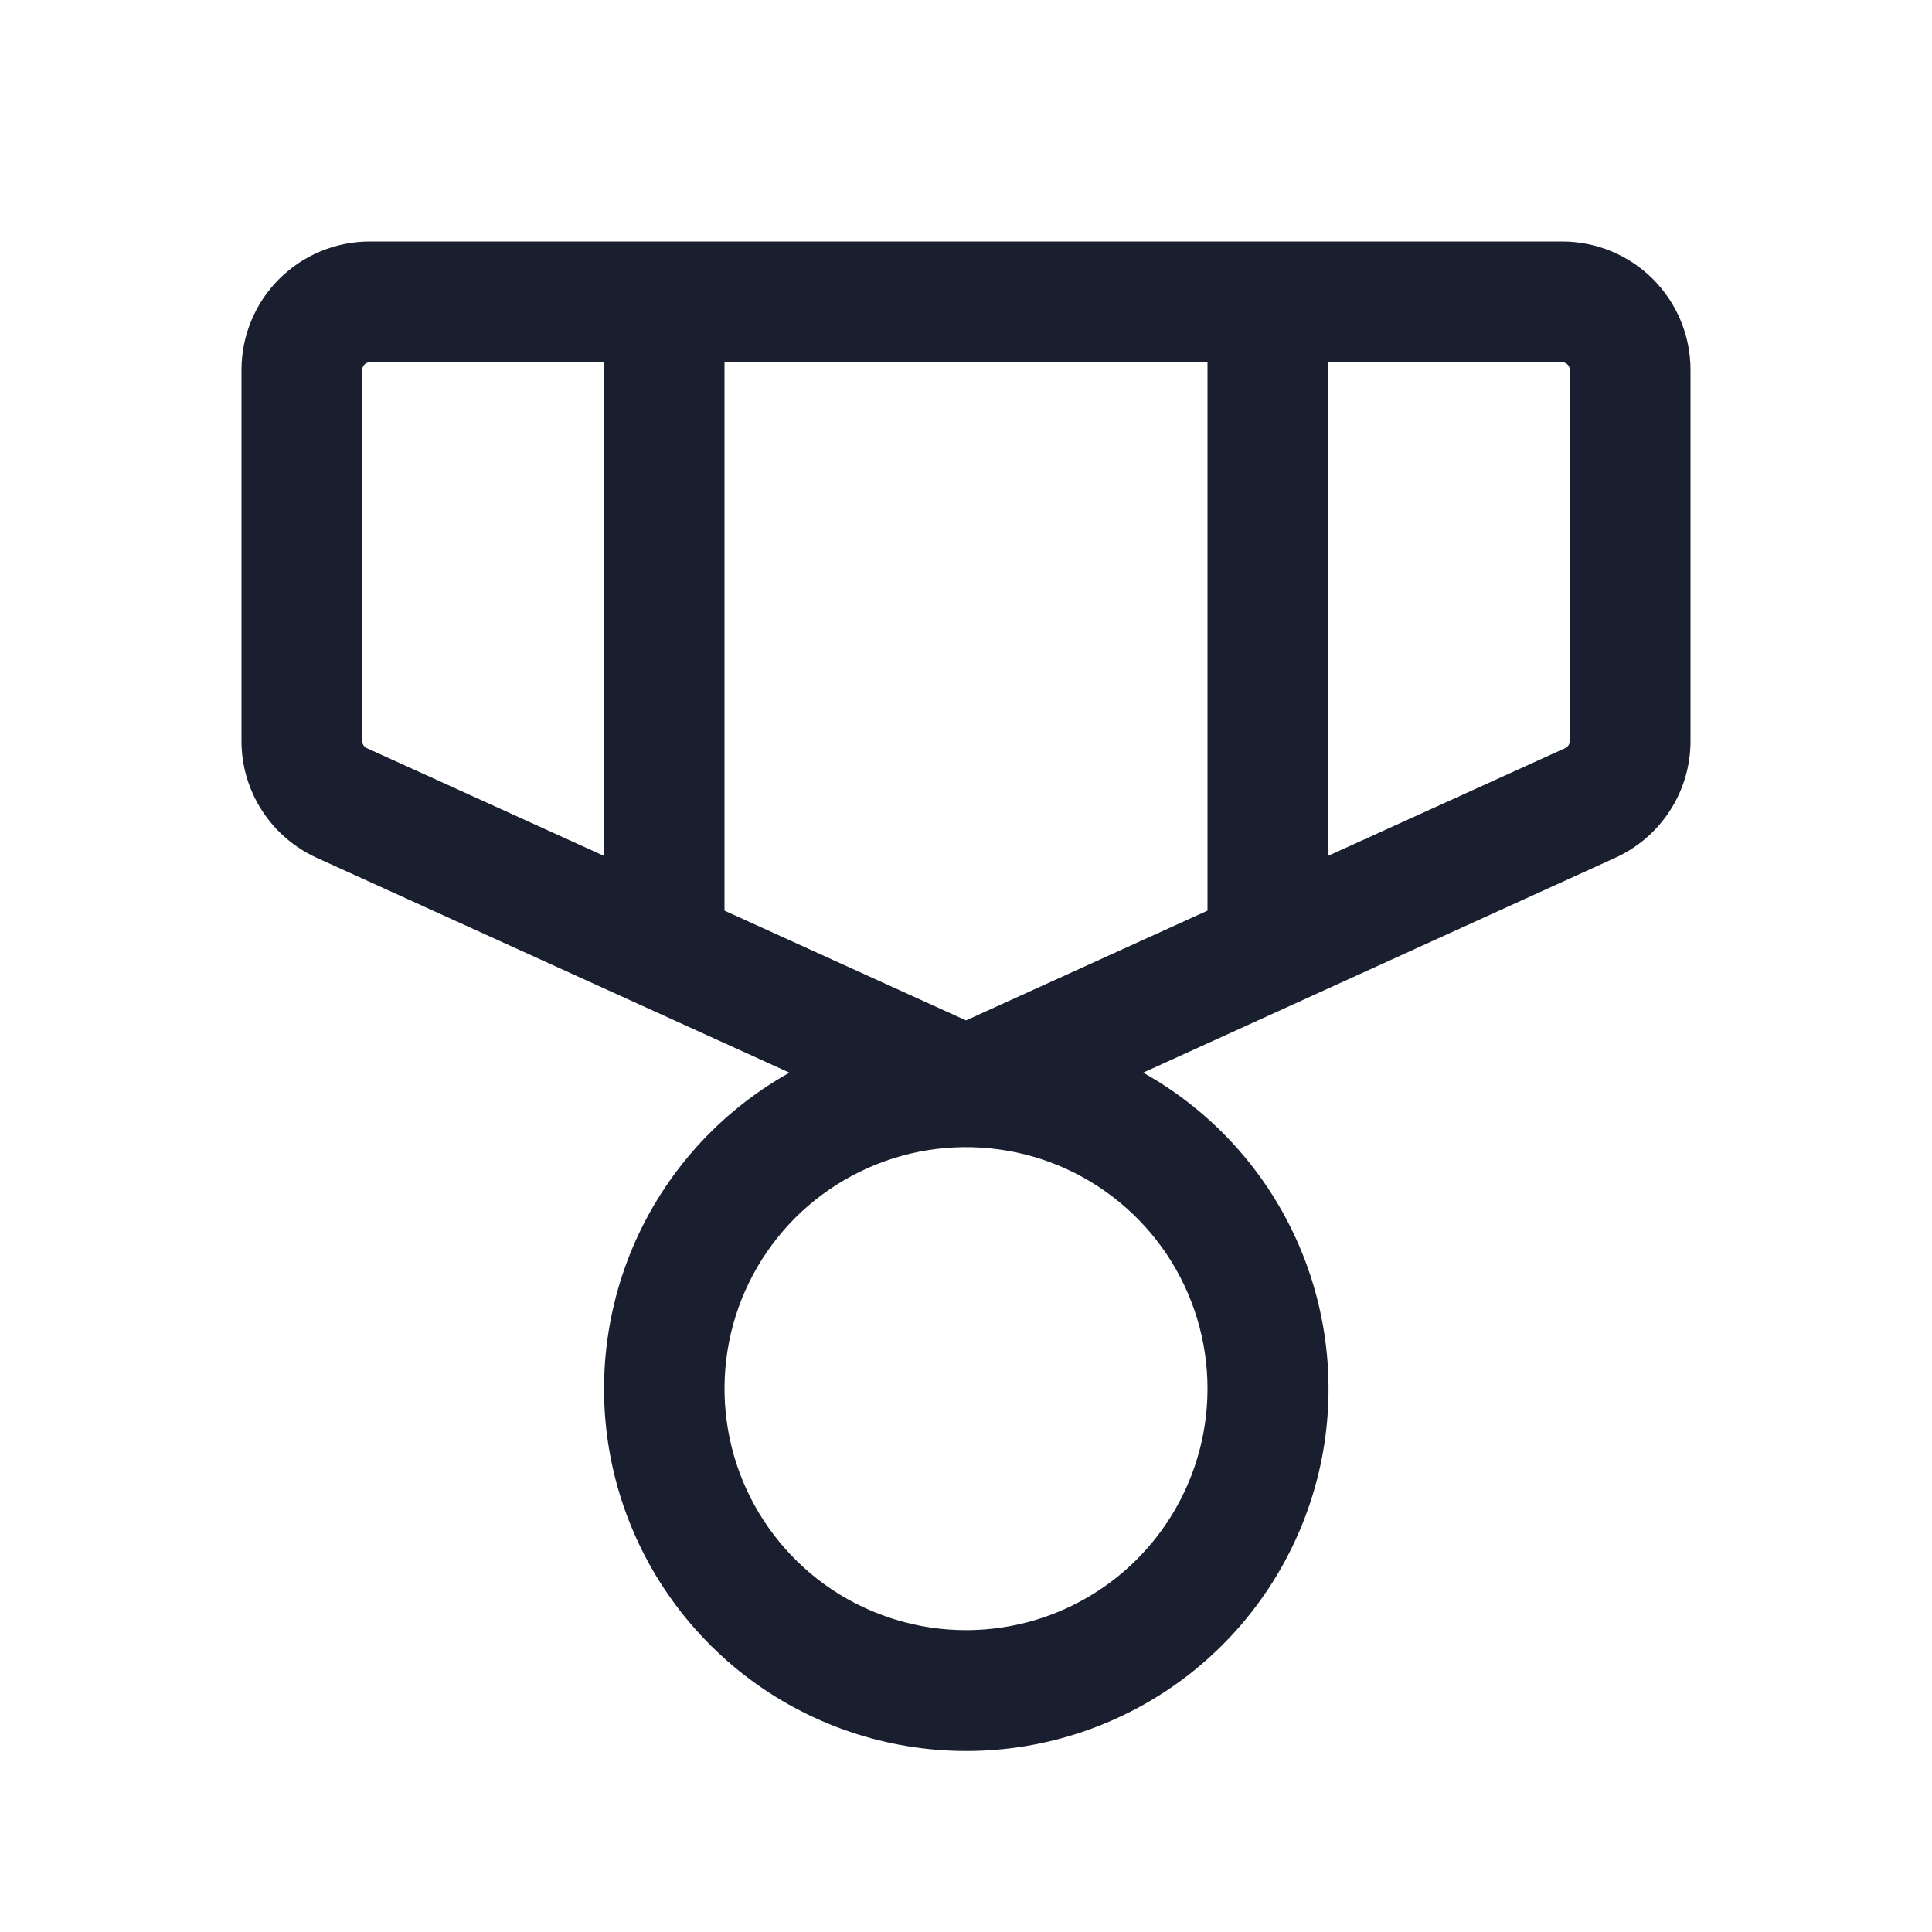 <svg width="20" height="20" viewBox="0 0 20 20" fill="none" xmlns="http://www.w3.org/2000/svg">
<path d="M16.172 2.5H3.828C3.476 2.5 3.138 2.64 2.889 2.889C2.64 3.138 2.5 3.476 2.5 3.828V7.673C2.5 7.928 2.574 8.178 2.713 8.392C2.851 8.606 3.049 8.776 3.281 8.881L8.172 11.104C7.448 11.509 6.878 12.143 6.553 12.906C6.228 13.67 6.165 14.52 6.374 15.323C6.584 16.126 7.054 16.836 7.71 17.344C8.367 17.851 9.173 18.126 10.003 18.126C10.833 18.126 11.639 17.851 12.296 17.344C12.953 16.836 13.422 16.126 13.632 15.323C13.841 14.52 13.778 13.67 13.453 12.906C13.128 12.143 12.559 11.509 11.834 11.104L16.719 8.881C16.951 8.776 17.149 8.606 17.287 8.392C17.426 8.178 17.5 7.928 17.5 7.673V3.828C17.5 3.476 17.36 3.138 17.111 2.889C16.862 2.64 16.524 2.5 16.172 2.5ZM12.5 3.75V9.427L10 10.563L7.5 9.427V3.75H12.5ZM3.75 7.673V3.828C3.75 3.807 3.758 3.788 3.773 3.773C3.788 3.758 3.807 3.75 3.828 3.75H6.25V8.859L3.796 7.744C3.782 7.738 3.771 7.728 3.763 7.715C3.754 7.702 3.75 7.688 3.75 7.673ZM10 16.875C9.506 16.875 9.022 16.728 8.611 16.454C8.2 16.179 7.88 15.789 7.69 15.332C7.501 14.875 7.452 14.372 7.548 13.887C7.644 13.402 7.883 12.957 8.232 12.607C8.582 12.258 9.027 12.02 9.512 11.923C9.997 11.827 10.5 11.876 10.957 12.065C11.414 12.255 11.804 12.575 12.079 12.986C12.353 13.397 12.5 13.88 12.5 14.375C12.5 15.038 12.237 15.674 11.768 16.143C11.299 16.612 10.663 16.875 10 16.875ZM16.25 7.673C16.25 7.688 16.246 7.702 16.237 7.715C16.229 7.728 16.218 7.738 16.204 7.744L13.75 8.859V3.75H16.172C16.193 3.75 16.212 3.758 16.227 3.773C16.242 3.788 16.25 3.807 16.25 3.828V7.673Z" fill="#191F2E"/>
</svg>
